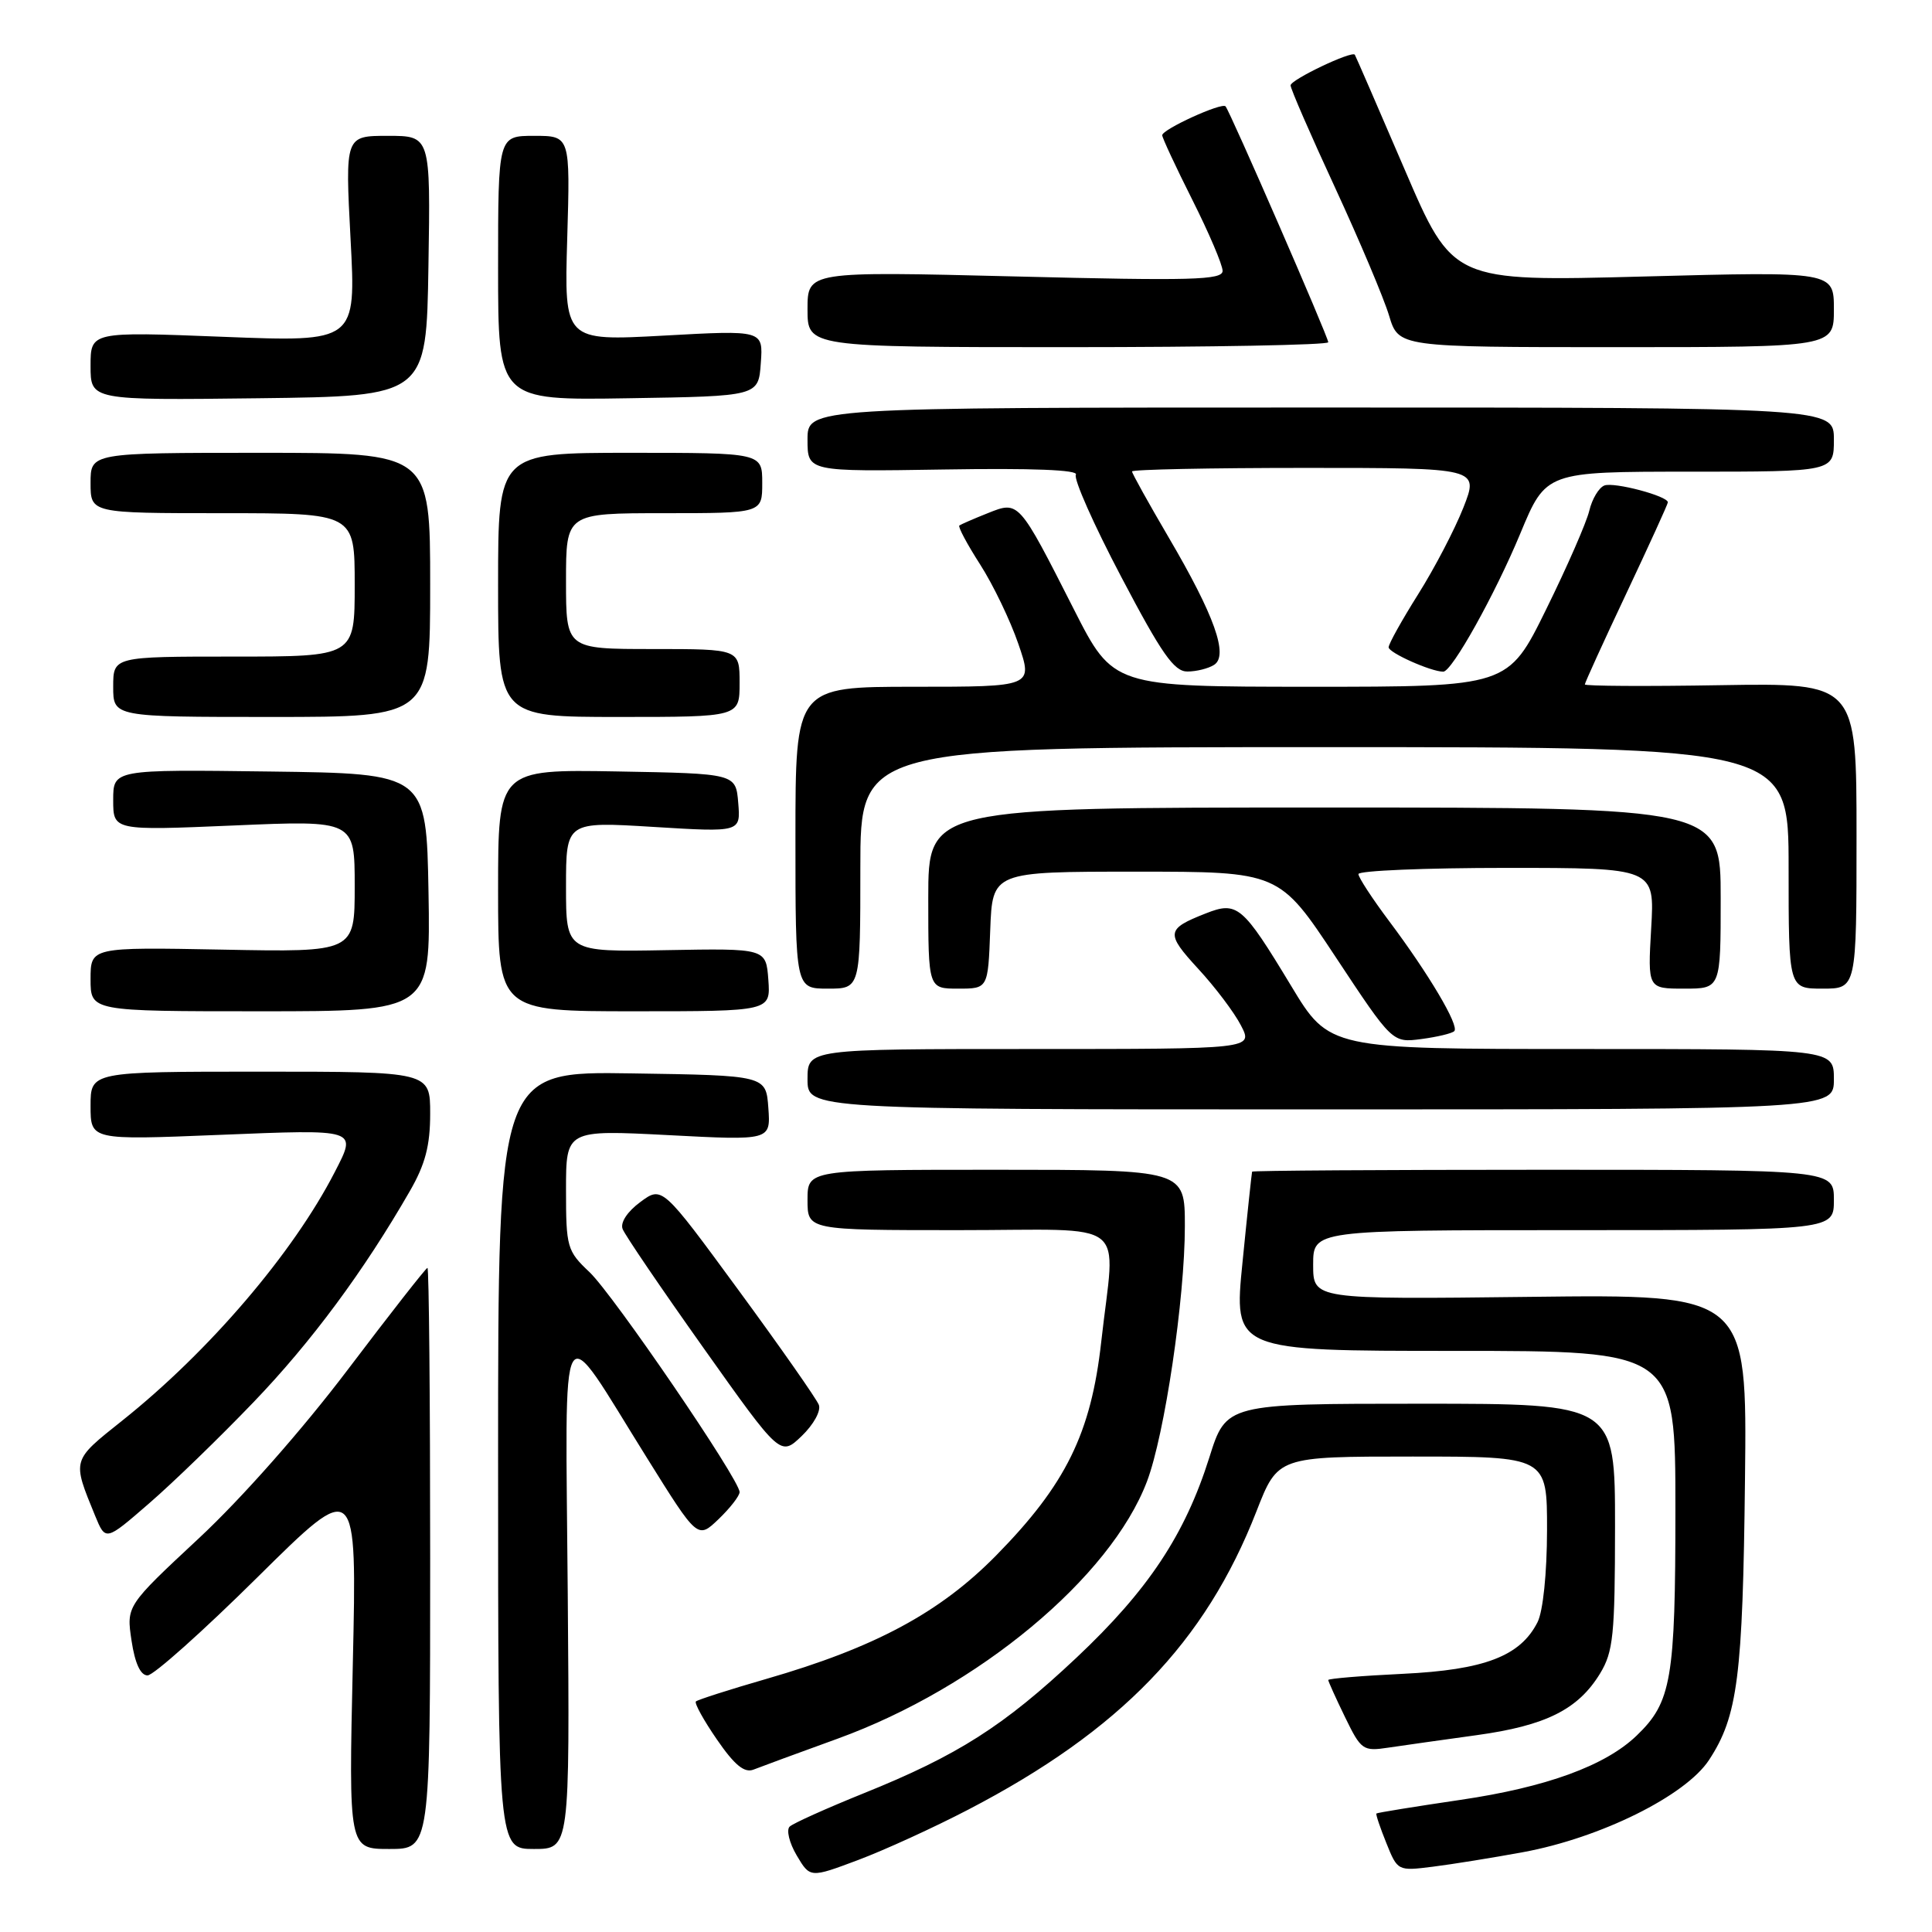 <?xml version="1.0" encoding="UTF-8" standalone="no"?>
<!DOCTYPE svg PUBLIC "-//W3C//DTD SVG 1.1//EN" "http://www.w3.org/Graphics/SVG/1.1/DTD/svg11.dtd" >
<svg xmlns="http://www.w3.org/2000/svg" xmlns:xlink="http://www.w3.org/1999/xlink" version="1.1" viewBox="0 0 256 256">
 <g >
 <path fill="currentColor"
d=" M 128.29 239.79 C 148.41 229.33 159.72 217.63 166.49 200.25 C 169.32 193.00 169.32 193.00 187.16 193.00 C 205.00 193.00 205.00 193.00 204.99 202.75 C 204.98 208.48 204.46 213.51 203.73 214.95 C 201.45 219.45 196.70 221.27 185.89 221.79 C 180.45 222.05 176.00 222.42 176.00 222.61 C 176.00 222.79 177.00 225.01 178.22 227.52 C 180.35 231.90 180.60 232.08 183.97 231.57 C 185.91 231.28 191.17 230.54 195.65 229.92 C 204.82 228.66 209.10 226.52 212.01 221.76 C 213.77 218.86 213.99 216.70 214.00 202.25 C 214.00 186.00 214.00 186.00 188.24 186.00 C 162.48 186.00 162.48 186.00 160.24 193.13 C 157.01 203.37 152.14 210.71 142.63 219.66 C 133.02 228.70 126.91 232.60 114.42 237.63 C 109.52 239.61 105.11 241.59 104.64 242.03 C 104.17 242.46 104.58 244.18 105.56 245.84 C 107.34 248.85 107.34 248.85 113.71 246.46 C 117.22 245.14 123.78 242.14 128.29 239.79 Z  M 201.82 245.42 C 212.08 243.53 223.36 237.94 226.46 233.20 C 230.26 227.40 230.93 222.21 231.22 196.00 C 231.50 171.50 231.50 171.50 202.75 171.84 C 174.00 172.18 174.00 172.18 174.00 167.59 C 174.00 163.00 174.00 163.00 208.50 163.00 C 243.00 163.00 243.00 163.00 243.00 159.00 C 243.00 155.00 243.00 155.00 204.50 155.00 C 183.32 155.00 165.96 155.11 165.91 155.25 C 165.86 155.39 165.28 160.79 164.64 167.25 C 163.46 179.00 163.46 179.00 192.73 179.00 C 222.00 179.00 222.00 179.00 222.00 200.03 C 222.00 222.52 221.48 225.55 216.86 229.98 C 212.71 233.97 204.89 236.82 193.53 238.49 C 187.50 239.38 182.48 240.19 182.38 240.30 C 182.28 240.41 182.87 242.17 183.70 244.22 C 185.18 247.91 185.22 247.93 189.84 247.35 C 192.40 247.03 197.80 246.16 201.82 245.42 Z  M 57.00 206.50 C 57.00 185.32 56.84 168.00 56.64 168.00 C 56.45 168.00 51.71 174.05 46.11 181.45 C 40.07 189.43 32.04 198.53 26.34 203.84 C 16.74 212.79 16.74 212.79 17.43 217.40 C 17.88 220.40 18.62 222.00 19.55 222.00 C 20.34 222.00 26.90 216.14 34.14 208.97 C 47.30 195.95 47.30 195.95 46.75 220.47 C 46.20 245.00 46.20 245.00 51.60 245.00 C 57.00 245.00 57.00 245.00 57.00 206.50 Z  M 75.23 211.25 C 74.93 172.27 73.83 174.15 85.75 193.22 C 92.44 203.95 92.44 203.95 95.22 201.29 C 96.75 199.82 98.00 198.21 98.00 197.71 C 98.00 196.06 81.28 171.57 78.11 168.56 C 75.14 165.76 75.00 165.27 75.00 157.67 C 75.00 149.71 75.00 149.71 88.56 150.41 C 102.12 151.12 102.12 151.12 101.81 146.81 C 101.50 142.50 101.50 142.50 83.75 142.23 C 66.00 141.95 66.00 141.95 66.00 193.48 C 66.00 245.00 66.00 245.00 70.75 245.00 C 75.50 245.00 75.50 245.00 75.23 211.25 Z  M 111.00 230.38 C 129.61 223.62 147.14 209.04 151.98 196.30 C 154.32 190.13 157.00 172.08 157.00 162.47 C 157.00 155.00 157.00 155.00 132.00 155.00 C 107.00 155.00 107.00 155.00 107.00 159.00 C 107.00 163.00 107.00 163.00 127.00 163.00 C 150.12 163.00 147.77 161.16 145.92 177.79 C 144.57 189.92 141.23 196.71 132.00 206.10 C 124.55 213.68 115.93 218.31 101.56 222.46 C 96.64 223.88 92.44 225.23 92.21 225.45 C 91.99 225.68 93.24 227.95 95.00 230.50 C 97.33 233.89 98.64 234.96 99.85 234.48 C 100.76 234.12 105.78 232.27 111.00 230.38 Z  M 33.59 185.80 C 41.23 177.85 48.21 168.43 54.31 157.82 C 56.35 154.28 57.00 151.80 57.00 147.57 C 57.00 142.00 57.00 142.00 34.50 142.00 C 12.00 142.00 12.00 142.00 12.00 146.54 C 12.00 151.07 12.00 151.07 29.00 150.38 C 47.54 149.63 47.31 149.56 44.36 155.30 C 38.84 166.04 27.70 179.07 16.22 188.22 C 9.47 193.60 9.54 193.35 12.61 200.86 C 13.99 204.21 13.99 204.21 19.74 199.22 C 22.91 196.48 29.14 190.44 33.59 185.80 Z  M 108.50 186.15 C 108.20 185.37 103.41 178.52 97.84 170.93 C 87.73 157.14 87.73 157.14 84.84 159.28 C 83.12 160.55 82.17 162.00 82.50 162.85 C 82.80 163.64 87.63 170.74 93.23 178.63 C 103.41 192.98 103.41 192.98 106.23 190.28 C 107.80 188.77 108.81 186.95 108.50 186.15 Z  M 243.00 143.00 C 243.00 139.00 243.00 139.00 209.57 139.00 C 176.13 139.00 176.13 139.00 171.08 130.63 C 164.63 119.96 163.95 119.38 159.75 121.04 C 154.51 123.10 154.44 123.66 158.75 128.35 C 161.00 130.78 163.56 134.17 164.44 135.89 C 166.05 139.00 166.05 139.00 136.53 139.00 C 107.00 139.00 107.00 139.00 107.00 143.00 C 107.00 147.00 107.00 147.00 175.00 147.00 C 243.00 147.00 243.00 147.00 243.00 143.00 Z  M 192.70 136.63 C 193.40 135.94 189.29 129.01 184.08 122.07 C 181.84 119.08 180.00 116.27 180.00 115.82 C 180.00 115.37 188.83 115.00 199.63 115.00 C 219.26 115.00 219.26 115.00 218.79 123.00 C 218.33 131.00 218.33 131.00 223.17 131.00 C 228.00 131.00 228.00 131.00 228.00 119.00 C 228.00 107.00 228.00 107.00 175.50 107.00 C 123.00 107.00 123.00 107.00 123.00 119.00 C 123.00 131.00 123.00 131.00 126.96 131.00 C 130.92 131.00 130.92 131.00 131.21 123.25 C 131.50 115.50 131.50 115.50 150.50 115.50 C 169.50 115.50 169.50 115.50 177.00 126.84 C 184.50 138.18 184.50 138.18 188.33 137.68 C 190.44 137.40 192.41 136.93 192.70 136.63 Z  M 56.78 118.25 C 56.50 102.50 56.50 102.50 35.75 102.23 C 15.00 101.96 15.00 101.96 15.00 106.01 C 15.00 110.06 15.00 110.06 31.00 109.38 C 47.00 108.69 47.00 108.69 47.00 117.43 C 47.00 126.17 47.00 126.17 29.50 125.83 C 12.00 125.50 12.00 125.50 12.00 129.75 C 12.00 134.00 12.00 134.00 34.53 134.00 C 57.05 134.00 57.05 134.00 56.78 118.25 Z  M 101.81 129.83 C 101.50 125.66 101.50 125.66 88.25 125.90 C 75.00 126.14 75.00 126.14 75.00 117.50 C 75.00 108.86 75.00 108.86 86.57 109.57 C 98.14 110.28 98.14 110.28 97.82 106.39 C 97.50 102.50 97.50 102.50 81.75 102.22 C 66.00 101.95 66.00 101.95 66.00 117.97 C 66.00 134.00 66.00 134.00 84.06 134.00 C 102.11 134.00 102.11 134.00 101.81 129.83 Z  M 114.00 115.00 C 114.00 99.00 114.00 99.00 175.50 99.00 C 237.00 99.00 237.00 99.00 237.00 115.00 C 237.00 131.00 237.00 131.00 241.50 131.00 C 246.00 131.00 246.00 131.00 246.00 110.75 C 246.00 90.50 246.00 90.50 228.00 90.79 C 218.10 90.96 210.00 90.91 210.00 90.69 C 210.00 90.47 212.47 85.05 215.50 78.63 C 218.52 72.22 221.00 66.79 221.00 66.56 C 221.00 65.73 213.87 63.84 212.59 64.33 C 211.86 64.61 210.96 66.11 210.59 67.67 C 210.22 69.23 207.65 75.11 204.87 80.75 C 199.83 91.00 199.83 91.00 173.66 91.00 C 147.50 90.99 147.50 90.99 142.30 80.75 C 134.95 66.27 135.02 66.35 130.88 68.00 C 129.02 68.74 127.33 69.48 127.12 69.63 C 126.91 69.79 128.15 72.11 129.87 74.79 C 131.59 77.47 133.87 82.21 134.94 85.33 C 136.89 91.00 136.89 91.00 121.14 91.00 C 105.40 91.00 105.40 91.00 105.40 111.00 C 105.40 131.00 105.40 131.00 109.70 131.00 C 114.00 131.00 114.00 131.00 114.00 115.00 Z  M 57.00 77.50 C 57.00 60.00 57.00 60.00 34.50 60.00 C 12.00 60.00 12.00 60.00 12.00 64.00 C 12.00 68.00 12.00 68.00 29.50 68.00 C 47.00 68.00 47.00 68.00 47.00 77.50 C 47.00 87.00 47.00 87.00 31.00 87.00 C 15.00 87.00 15.00 87.00 15.00 91.00 C 15.00 95.00 15.00 95.00 36.00 95.00 C 57.00 95.00 57.00 95.00 57.00 77.50 Z  M 98.00 90.50 C 98.00 86.00 98.00 86.00 86.50 86.00 C 75.00 86.00 75.00 86.00 75.00 77.00 C 75.00 68.00 75.00 68.00 88.00 68.00 C 101.00 68.00 101.00 68.00 101.00 64.00 C 101.00 60.00 101.00 60.00 83.50 60.00 C 66.00 60.00 66.00 60.00 66.00 77.50 C 66.00 95.00 66.00 95.00 82.00 95.00 C 98.00 95.00 98.00 95.00 98.00 90.50 Z  M 160.87 88.10 C 162.82 86.87 160.92 81.54 154.86 71.22 C 152.19 66.66 150.00 62.73 150.00 62.47 C 150.00 62.21 160.34 62.00 172.99 62.00 C 195.97 62.00 195.97 62.00 193.91 67.25 C 192.77 70.14 190.08 75.30 187.92 78.73 C 185.77 82.15 184.00 85.32 184.00 85.77 C 184.00 86.49 189.62 89.00 191.24 89.00 C 192.39 89.00 198.10 78.76 201.45 70.69 C 204.85 62.50 204.85 62.50 223.93 62.50 C 243.00 62.50 243.00 62.50 243.00 58.25 C 243.00 54.00 243.00 54.00 175.00 54.00 C 107.00 54.00 107.00 54.00 107.00 58.25 C 107.00 62.50 107.00 62.50 125.09 62.21 C 136.77 62.02 142.96 62.26 142.56 62.90 C 142.23 63.44 144.93 69.53 148.57 76.44 C 153.93 86.64 155.58 89.00 157.34 88.98 C 158.53 88.98 160.12 88.58 160.87 88.10 Z  M 56.77 35.25 C 57.05 18.00 57.05 18.00 51.39 18.00 C 45.73 18.00 45.73 18.00 46.45 31.66 C 47.18 45.32 47.18 45.32 29.59 44.63 C 12.00 43.94 12.00 43.94 12.00 48.49 C 12.00 53.04 12.00 53.04 34.25 52.77 C 56.50 52.50 56.50 52.50 56.77 35.25 Z  M 100.81 48.12 C 101.13 43.74 101.13 43.74 87.95 44.47 C 74.76 45.19 74.76 45.19 75.16 31.60 C 75.56 18.00 75.56 18.00 70.78 18.00 C 66.00 18.00 66.00 18.00 66.00 35.52 C 66.00 53.05 66.00 53.05 83.25 52.77 C 100.50 52.50 100.50 52.50 100.81 48.12 Z  M 176.00 45.35 C 176.00 44.64 162.98 14.75 162.39 14.09 C 161.89 13.54 154.00 17.14 154.00 17.92 C 154.00 18.26 155.80 22.12 158.00 26.50 C 160.20 30.88 162.00 35.10 162.00 35.89 C 162.00 37.11 157.98 37.22 134.50 36.63 C 107.00 35.95 107.00 35.95 107.00 40.98 C 107.00 46.00 107.00 46.00 141.50 46.00 C 160.47 46.00 176.00 45.71 176.00 45.35 Z  M 243.00 40.99 C 243.00 35.97 243.00 35.97 217.75 36.64 C 192.50 37.31 192.50 37.31 186.10 22.40 C 182.58 14.21 179.62 7.39 179.52 7.25 C 179.12 6.70 171.02 10.56 171.01 11.31 C 171.00 11.75 173.66 17.86 176.91 24.88 C 180.15 31.89 183.37 39.52 184.06 41.82 C 185.32 46.00 185.32 46.00 214.16 46.00 C 243.00 46.00 243.00 46.00 243.00 40.99 Z "/>
</g>
</svg>
